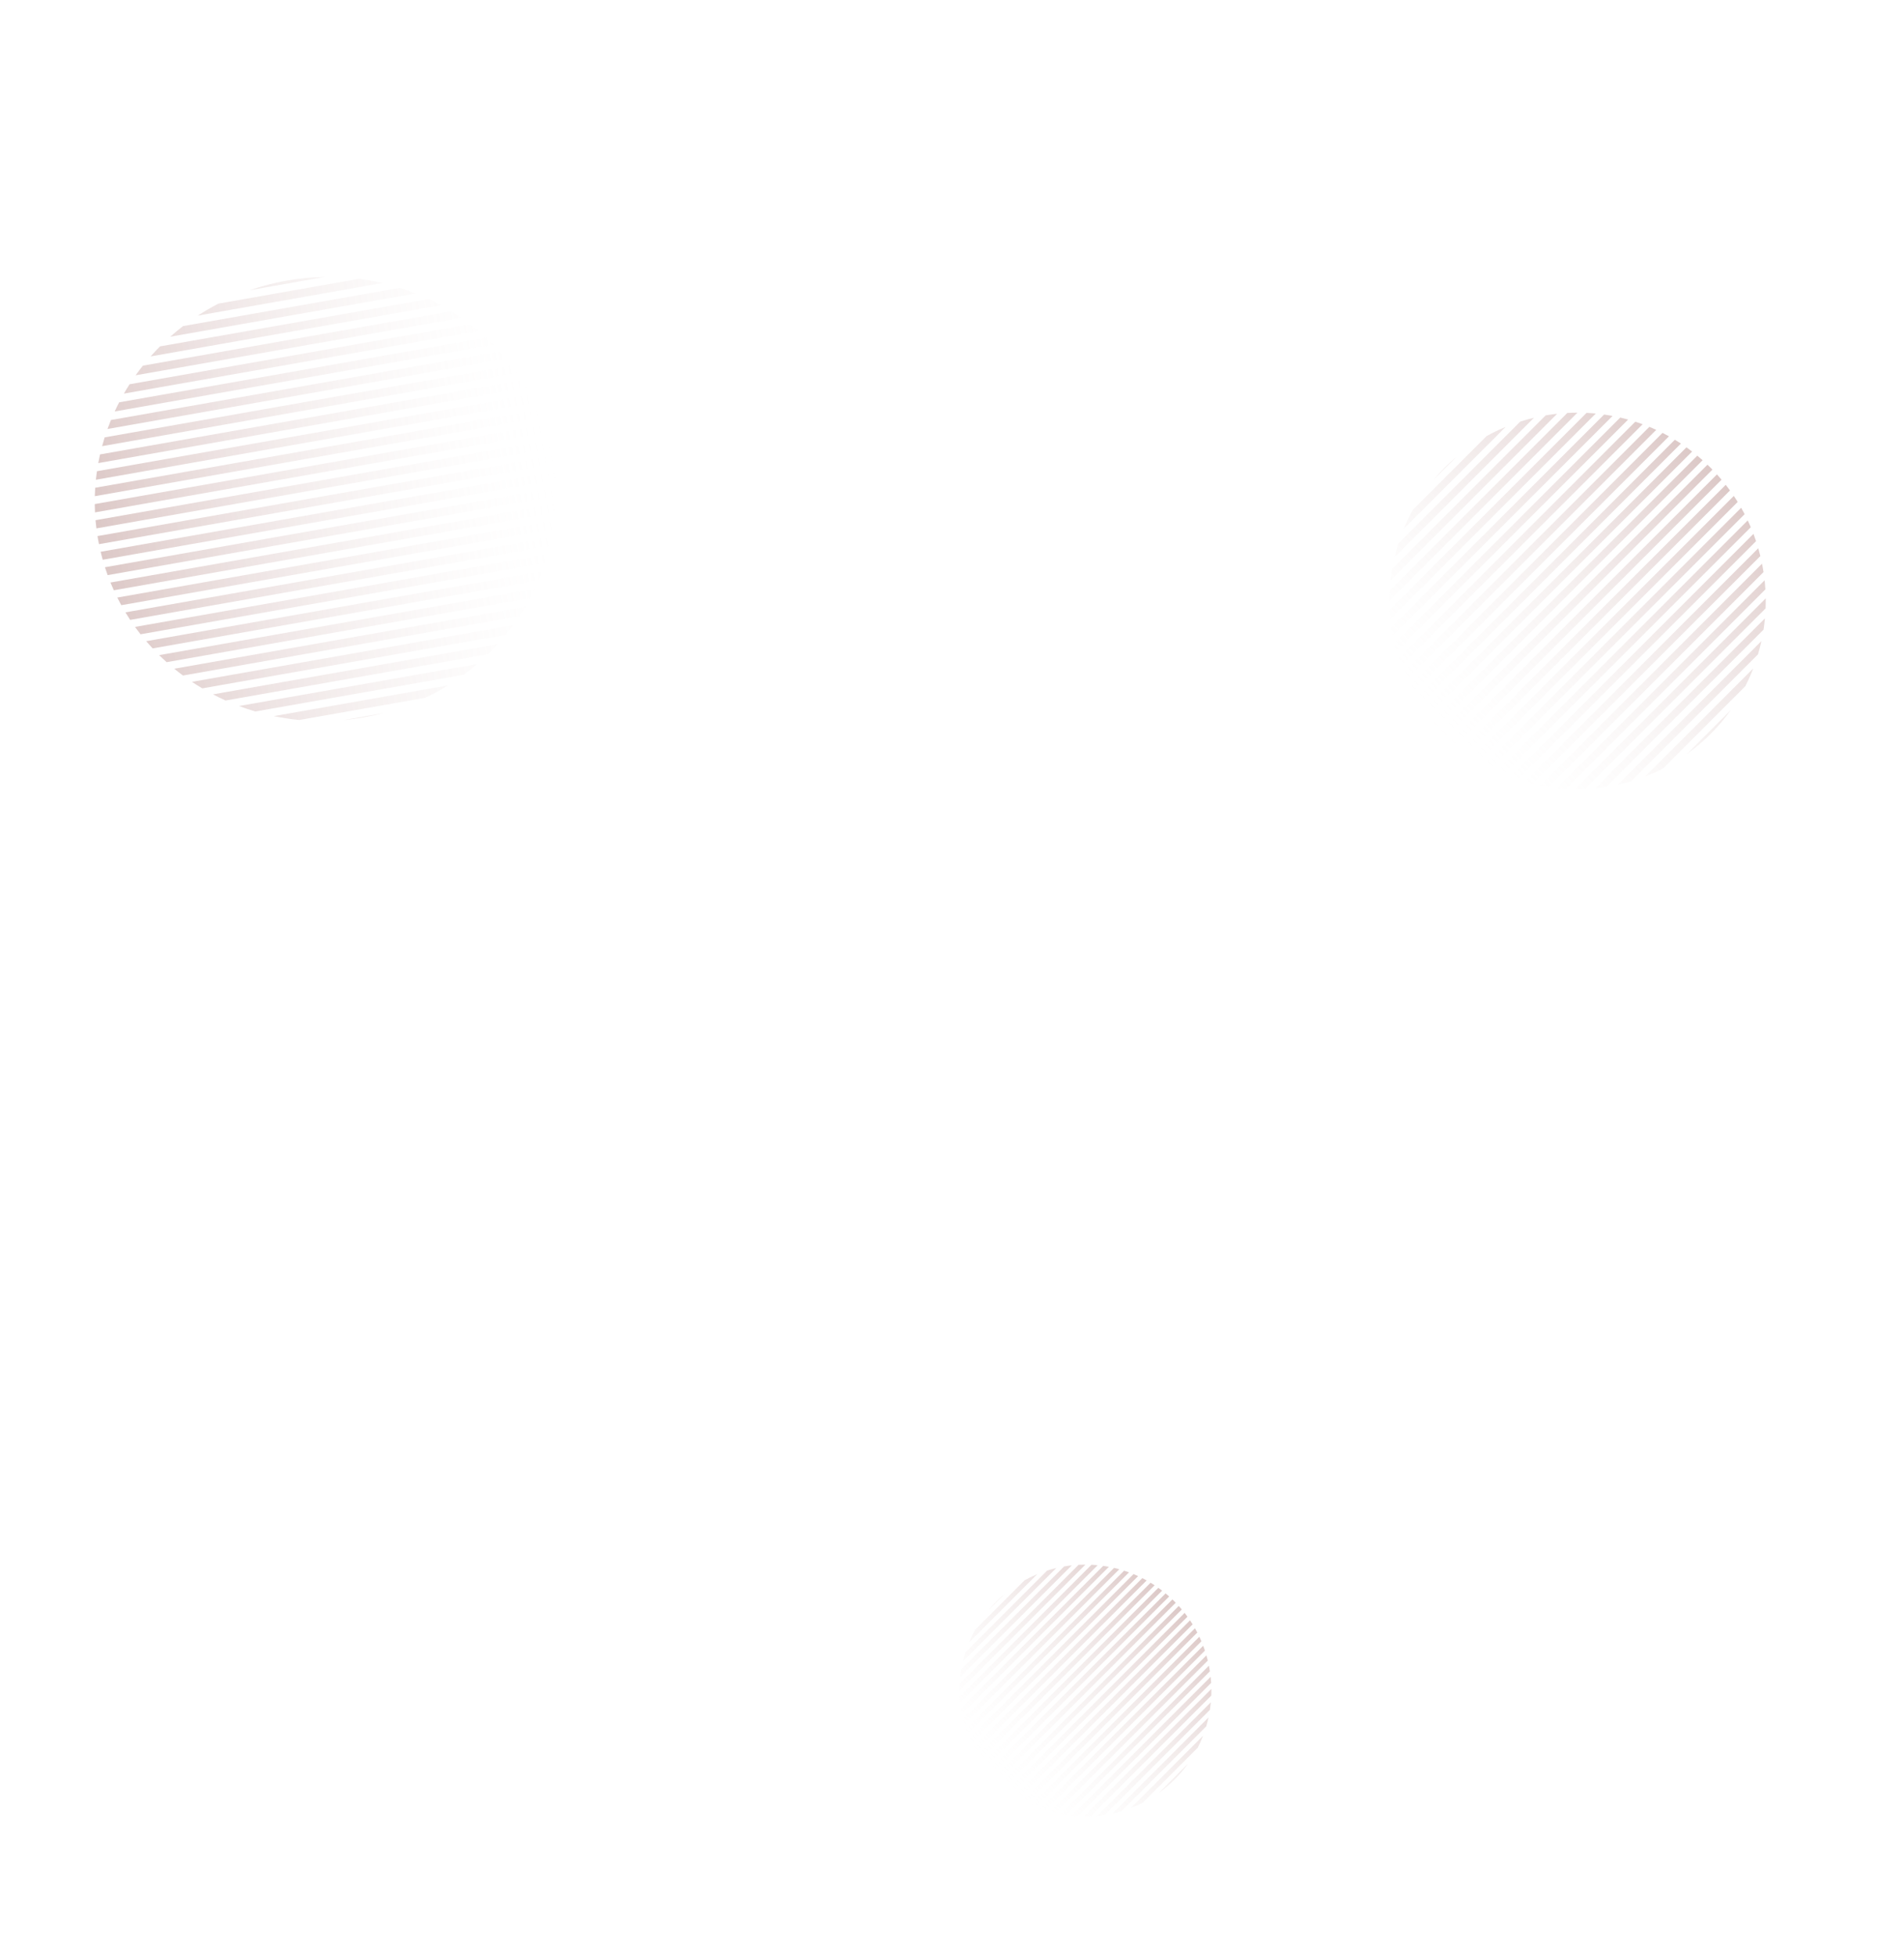 <svg width="768" height="789" viewBox="0 0 768 789" fill="none" xmlns="http://www.w3.org/2000/svg">
<rect width="768" height="789" fill="white"/>
<path opacity="0.3" fill-rule="evenodd" clip-rule="evenodd" d="M138.545 290.425C141.27 290.178 144.008 289.815 146.754 289.331C149.5 288.847 152.198 288.251 154.842 287.551L138.545 290.425ZM171.574 281.418L120.725 290.384C117.247 290.051 113.816 289.53 110.444 288.829L180.703 276.44C177.774 278.252 174.728 279.916 171.574 281.418ZM187.07 272.135C188.94 270.756 190.753 269.312 192.504 267.809L96.402 284.754C98.563 285.568 100.76 286.304 102.989 286.961L187.07 272.135ZM90.998 282.524L196.82 263.865C198.173 262.549 199.483 261.195 200.748 259.805L85.918 280.053C87.583 280.926 89.277 281.75 90.998 282.524ZM81.591 277.633L203.987 256.051C205.028 254.777 206.034 253.476 207.003 252.152L77.422 275C78.786 275.914 80.176 276.791 81.591 277.633ZM73.811 272.454L209.526 248.524C210.346 247.281 211.136 246.019 211.893 244.739L70.292 269.707C71.442 270.651 72.615 271.567 73.811 272.454ZM67.218 267.066L213.879 241.206C214.528 239.988 215.149 238.756 215.741 237.51L64.204 264.23C65.187 265.198 66.192 266.144 67.218 267.066ZM61.562 261.513L217.294 234.053C217.802 232.857 218.283 231.649 218.737 230.431L58.967 258.603C59.811 259.592 60.676 260.562 61.562 261.513ZM56.691 255.821L219.925 227.039C220.311 225.861 220.672 224.675 221.007 223.48L54.457 252.848C55.181 253.855 55.926 254.847 56.691 255.821ZM52.502 250.009L221.874 220.145C222.151 218.984 222.404 217.817 222.634 216.643L50.59 246.979C51.207 248.004 51.845 249.014 52.502 250.009ZM48.925 244.09L223.211 213.358C223.389 212.214 223.545 211.064 223.677 209.909L47.307 241.008C47.826 242.048 48.366 243.075 48.925 244.09ZM45.909 238.071L223.986 206.671C224.072 205.541 224.137 204.407 224.178 203.27L44.565 234.94C44.993 235.995 45.441 237.039 45.909 238.071ZM43.419 231.96L224.236 200.077C224.235 198.961 224.213 197.842 224.168 196.721L42.334 228.783C42.676 229.852 43.038 230.911 43.419 231.96ZM41.428 225.76L223.986 193.57C223.902 192.468 223.796 191.364 223.669 190.259L40.594 222.54C40.852 223.622 41.131 224.696 41.428 225.76ZM39.92 219.476L223.254 187.149C223.149 186.46 223.036 185.771 222.915 185.081C222.844 184.68 222.771 184.279 222.694 183.88L39.328 216.213C39.393 216.614 39.461 217.015 39.531 217.417C39.653 218.106 39.782 218.793 39.92 219.476ZM38.882 213.108L222.052 180.81C221.804 179.726 221.537 178.651 221.25 177.584L38.532 209.802C38.627 210.903 38.743 212.005 38.882 213.108ZM38.317 206.657L220.376 174.555C220.045 173.485 219.695 172.424 219.326 171.373L38.215 203.308C38.228 204.421 38.261 205.538 38.317 206.657ZM38.24 200.12L218.213 168.386C217.796 167.33 217.36 166.284 216.905 165.249L38.396 196.725C38.322 197.853 38.27 198.985 38.24 200.12ZM38.67 193.494L215.542 162.307C215.035 161.265 214.508 160.235 213.962 159.218L39.099 190.051C38.933 191.194 38.79 192.341 38.67 193.494ZM39.638 186.773L212.334 156.322C211.73 155.295 211.107 154.283 210.463 153.284L40.357 183.279C40.094 184.437 39.854 185.602 39.638 186.773ZM41.183 179.95L208.549 150.439C207.84 149.429 207.11 148.435 206.361 147.457L42.219 176.4C41.849 177.575 41.503 178.758 41.183 179.95ZM43.361 173.015L204.13 144.668C203.303 143.676 202.455 142.703 201.587 141.748L44.752 169.403C44.263 170.596 43.799 171.801 43.361 173.015ZM46.253 165.955L198.997 139.022C198.035 138.051 197.051 137.102 196.045 136.175L48.054 162.27C47.426 163.485 46.825 164.713 46.253 165.955ZM49.976 158.748L193.034 133.523C191.909 132.576 190.761 131.655 189.59 130.763L52.269 154.976C51.474 156.216 50.709 157.473 49.976 158.748ZM54.71 151.363L186.06 128.202C184.729 127.284 183.372 126.401 181.991 125.552L57.627 147.481C56.62 148.751 55.647 150.045 54.71 151.363ZM60.753 143.747L177.776 123.113C176.16 122.233 174.515 121.4 172.843 120.615L64.535 139.713C63.232 141.022 61.971 142.367 60.753 143.747ZM68.671 135.8L167.618 118.353C165.545 117.53 163.437 116.778 161.298 116.1L73.84 131.521C72.061 132.89 70.337 134.317 68.671 135.8ZM79.812 127.285L154.237 114.162C151.14 113.44 147.99 112.87 144.796 112.459L88.101 122.456C85.24 123.934 82.475 125.548 79.812 127.285ZM100.714 117.049L131.094 111.692C126.014 111.772 120.867 112.255 115.692 113.168C110.517 114.08 105.515 115.387 100.714 117.049Z" fill="url(#paint0_linear)"/>
<path opacity="0.3" fill-rule="evenodd" clip-rule="evenodd" d="M405.248 642.865C404.104 643.824 402.992 644.842 401.917 645.917C400.841 646.993 399.824 648.105 398.865 649.249L405.248 642.865ZM393.356 657.275L413.275 637.357C414.948 636.432 416.662 635.609 418.408 634.887L390.887 662.408C391.608 660.662 392.432 658.948 393.356 657.275ZM389.438 666.374C389.05 667.592 388.709 668.822 388.416 670.06L426.06 632.416C424.822 632.71 423.592 633.051 422.374 633.439L389.438 666.374ZM429.223 631.771L387.771 673.223C387.595 674.251 387.45 675.284 387.338 676.319L432.319 631.338C431.283 631.451 430.251 631.595 429.223 631.771ZM435.06 631.115L387.115 679.06C387.065 679.972 387.04 680.885 387.04 681.799L437.798 631.04C436.885 631.04 435.972 631.066 435.06 631.115ZM440.258 631.097L387.097 684.259C387.136 685.088 387.196 685.916 387.276 686.743L442.743 631.276C441.916 631.196 441.088 631.137 440.258 631.097ZM444.993 631.544L387.544 688.993C387.652 689.758 387.777 690.52 387.921 691.28L447.28 631.921C446.52 631.778 445.757 631.652 444.993 631.544ZM449.36 632.358L388.357 693.36C388.522 694.071 388.703 694.779 388.898 695.483L451.483 632.899C450.779 632.703 450.071 632.523 449.36 632.358ZM453.42 633.479L389.479 697.42C389.692 698.084 389.92 698.745 390.161 699.402L455.401 634.161C454.745 633.92 454.084 633.692 453.42 633.479ZM457.213 634.867L390.867 701.213C391.124 701.836 391.393 702.454 391.676 703.068L459.068 635.676C458.454 635.393 457.835 635.124 457.213 634.867ZM460.766 636.495L392.495 704.766C392.791 705.351 393.099 705.931 393.419 706.506L462.506 637.419C461.931 637.099 461.35 636.791 460.766 636.495ZM464.099 638.344L394.343 708.099C394.676 708.648 395.019 709.193 395.374 709.732L465.731 639.374C465.192 639.019 464.648 638.676 464.099 638.344ZM467.226 640.397L396.397 711.226C396.764 711.742 397.141 712.252 397.53 712.757L468.757 641.53C468.252 641.142 467.742 640.764 467.226 640.397ZM470.157 642.647L398.647 714.158C399.047 714.641 399.457 715.119 399.877 715.591L471.591 643.877C471.119 643.457 470.641 643.047 470.157 642.647ZM472.9 645.086L401.085 716.9C401.358 717.186 401.636 717.47 401.917 717.751C402.081 717.915 402.245 718.078 402.411 718.239L474.238 646.411C474.077 646.245 473.915 646.081 473.751 645.917C473.47 645.636 473.186 645.359 472.9 645.086ZM475.459 647.708L403.708 719.459C404.175 719.883 404.649 720.298 405.128 720.702L476.702 649.128C476.298 648.649 475.883 648.176 475.459 647.708ZM477.831 650.516L406.516 721.832C407.016 722.224 407.522 722.606 408.034 722.978L478.977 652.034C478.606 651.523 478.224 651.017 477.831 650.516ZM480.013 653.516L409.515 724.014C410.05 724.373 410.589 724.722 411.134 725.059L481.058 655.134C480.721 654.59 480.373 654.05 480.013 653.516ZM481.997 656.714L412.713 725.997C413.284 726.322 413.859 726.634 414.438 726.935L482.935 658.439C482.634 657.859 482.321 657.284 481.997 656.714ZM483.769 660.122L416.122 727.77C416.73 728.057 417.343 728.332 417.961 728.594L484.594 661.961C484.332 661.344 484.057 660.73 483.769 660.122ZM485.316 663.756L419.756 729.316C420.407 729.564 421.061 729.797 421.719 730.016L486.016 665.72C485.797 665.061 485.563 664.407 485.316 663.756ZM486.614 667.639L423.639 730.615C424.336 730.817 425.037 731.004 425.741 731.176L487.176 669.741C487.004 669.037 486.817 668.336 486.614 667.639ZM487.633 671.801L427.801 731.634C428.553 731.784 429.307 731.918 430.064 732.034L488.034 674.064C487.918 673.307 487.784 672.553 487.633 671.801ZM488.327 676.289L432.289 732.327C433.106 732.416 433.924 732.486 434.744 732.535L488.535 678.744C488.485 677.925 488.416 677.106 488.327 676.289ZM488.624 681.173L437.172 732.624C438.072 732.636 438.973 732.624 439.872 732.588L488.588 683.872C488.624 682.973 488.636 682.073 488.624 681.173ZM488.409 686.569L442.569 732.409C443.585 732.314 444.598 732.189 445.608 732.034L488.034 689.608C488.189 688.598 488.314 687.585 488.409 686.569ZM487.459 692.7L448.7 731.459C449.902 731.197 451.097 730.891 452.282 730.541L486.54 696.282C486.891 695.097 487.197 693.902 487.459 692.7ZM485.247 700.093L456.093 729.247C457.723 728.62 459.327 727.907 460.897 727.106L483.106 704.898C483.907 703.327 484.62 701.723 485.247 700.093ZM479.211 711.31L467.31 723.211C469.568 721.598 471.724 719.778 473.751 717.751C475.778 715.724 477.598 713.568 479.211 711.31Z" fill="url(#paint1_linear)"/>
<path opacity="0.3" fill-rule="evenodd" clip-rule="evenodd" d="M587.643 184.107C585.934 185.54 584.273 187.059 582.666 188.666C581.06 190.272 579.54 191.933 578.107 193.642L587.643 184.107ZM569.876 205.636L599.636 175.875C602.136 174.494 604.697 173.263 607.306 172.185L566.185 213.306C567.264 210.697 568.494 208.135 569.876 205.636ZM564.021 219.231C563.442 221.051 562.932 222.889 562.493 224.739L618.74 168.493C616.889 168.932 615.052 169.441 613.232 170.021L564.021 219.231ZM623.465 167.529L561.53 229.465C561.267 231.001 561.051 232.544 560.883 234.091L628.091 166.883C626.544 167.051 625.002 167.266 623.465 167.529ZM632.186 166.549L560.55 238.186C560.476 239.549 560.438 240.914 560.437 242.278L636.279 166.437C634.914 166.438 633.549 166.475 632.186 166.549ZM639.954 166.523L560.523 245.954C560.582 247.193 560.671 248.431 560.79 249.666L643.667 166.79C642.431 166.671 641.193 166.581 639.954 166.523ZM647.029 167.19L561.19 253.028C561.352 254.17 561.54 255.309 561.753 256.445L650.445 167.753C649.31 167.539 648.171 167.351 647.029 167.19ZM653.554 168.406L562.406 259.553C562.653 260.615 562.922 261.673 563.215 262.725L656.725 169.214C655.673 168.922 654.616 168.652 653.554 168.406ZM659.62 170.081L564.082 265.62C564.4 266.612 564.74 267.599 565.101 268.58L662.58 171.101C661.599 170.74 660.612 170.4 659.62 170.081ZM665.287 172.156L566.156 271.286C566.54 272.217 566.942 273.141 567.364 274.058L668.059 173.364C667.141 172.942 666.217 172.539 665.287 172.156ZM670.596 174.588L568.589 276.595C569.031 277.469 569.491 278.335 569.969 279.195L673.195 175.968C672.336 175.49 671.469 175.03 670.596 174.588ZM675.576 177.35L571.35 281.575C571.847 282.396 572.36 283.209 572.89 284.015L678.015 178.89C677.21 178.359 676.396 177.846 675.576 177.35ZM680.248 180.418L574.419 286.248C574.967 287.018 575.531 287.781 576.111 288.535L682.536 182.111C681.781 181.53 681.019 180.966 680.248 180.418ZM684.628 183.78L577.78 290.628C578.378 291.35 578.99 292.064 579.619 292.769L686.77 185.618C686.065 184.99 685.351 184.377 684.628 183.78ZM688.726 187.423L581.424 294.726C581.832 295.153 582.246 295.577 582.666 295.997C582.911 296.242 583.157 296.485 583.404 296.725L690.726 189.403C690.485 189.156 690.242 188.91 689.998 188.666C689.578 188.246 689.154 187.831 688.726 187.423ZM692.549 191.342L585.342 298.548C586.041 299.183 586.748 299.802 587.464 300.406L694.407 193.464C693.803 192.748 693.183 192.04 692.549 191.342ZM696.094 195.538L589.538 302.094C590.286 302.681 591.042 303.251 591.806 303.806L697.807 197.805C697.252 197.041 696.681 196.285 696.094 195.538ZM699.355 200.019L594.019 305.354C594.818 305.891 595.624 306.412 596.438 306.915L700.916 202.437C700.412 201.624 699.892 200.817 699.355 200.019ZM702.318 204.797L598.798 308.317C599.65 308.802 600.509 309.27 601.375 309.72L703.72 207.375C703.27 206.508 702.803 205.649 702.318 204.797ZM704.967 209.89L603.89 310.966C604.8 311.396 605.716 311.807 606.638 312.198L706.199 212.637C705.807 211.715 705.396 210.799 704.967 209.89ZM707.278 215.32L609.321 313.277C610.293 313.646 611.271 313.995 612.254 314.323L708.324 218.254C707.996 217.27 707.647 216.292 707.278 215.32ZM709.218 221.121L615.122 315.217C616.164 315.519 617.211 315.799 618.263 316.056L710.056 224.263C709.799 223.211 709.52 222.164 709.218 221.121ZM710.74 227.341L621.341 316.739C622.464 316.965 623.591 317.164 624.722 317.338L711.339 230.721C711.165 229.591 710.965 228.464 710.74 227.341ZM711.776 234.046L628.046 317.776C629.267 317.909 630.49 318.013 631.715 318.087L712.087 237.714C712.013 236.49 711.909 235.266 711.776 234.046ZM712.22 241.343L635.343 318.22C636.688 318.237 638.033 318.219 639.377 318.166L712.166 245.377C712.22 244.033 712.238 242.688 712.22 241.343ZM711.898 249.406L643.407 317.898C644.924 317.757 646.438 317.57 647.947 317.338L711.338 253.946C711.57 252.438 711.757 250.924 711.898 249.406ZM710.48 258.566L652.567 316.479C654.364 316.088 656.149 315.63 657.919 315.107L709.107 263.918C709.631 262.148 710.088 260.363 710.48 258.566ZM707.174 269.613L663.614 313.174C666.049 312.238 668.445 311.171 670.792 309.975L703.976 276.791C705.172 274.444 706.238 272.048 707.174 269.613ZM698.156 286.373L680.373 304.156C683.747 301.746 686.969 299.026 689.998 295.997C693.027 292.968 695.746 289.747 698.156 286.373Z" fill="url(#paint2_linear)"/>
<defs>
<linearGradient id="paint0_linear" x1="39.531" y1="217.417" x2="226.132" y2="184.514" gradientUnits="userSpaceOnUse">
<stop stop-color="#8A4742"/>
<stop offset="1" stop-color="white" stop-opacity="0"/>
</linearGradient>
<linearGradient id="paint1_linear" x1="473.751" y1="645.917" x2="400.657" y2="719.012" gradientUnits="userSpaceOnUse">
<stop stop-color="#8A4742"/>
<stop offset="1" stop-color="white" stop-opacity="0"/>
</linearGradient>
<linearGradient id="paint2_linear" x1="689.998" y1="188.666" x2="580.783" y2="297.88" gradientUnits="userSpaceOnUse">
<stop stop-color="#8A4742"/>
<stop offset="1" stop-color="white" stop-opacity="0"/>
</linearGradient>
</defs>
</svg>
